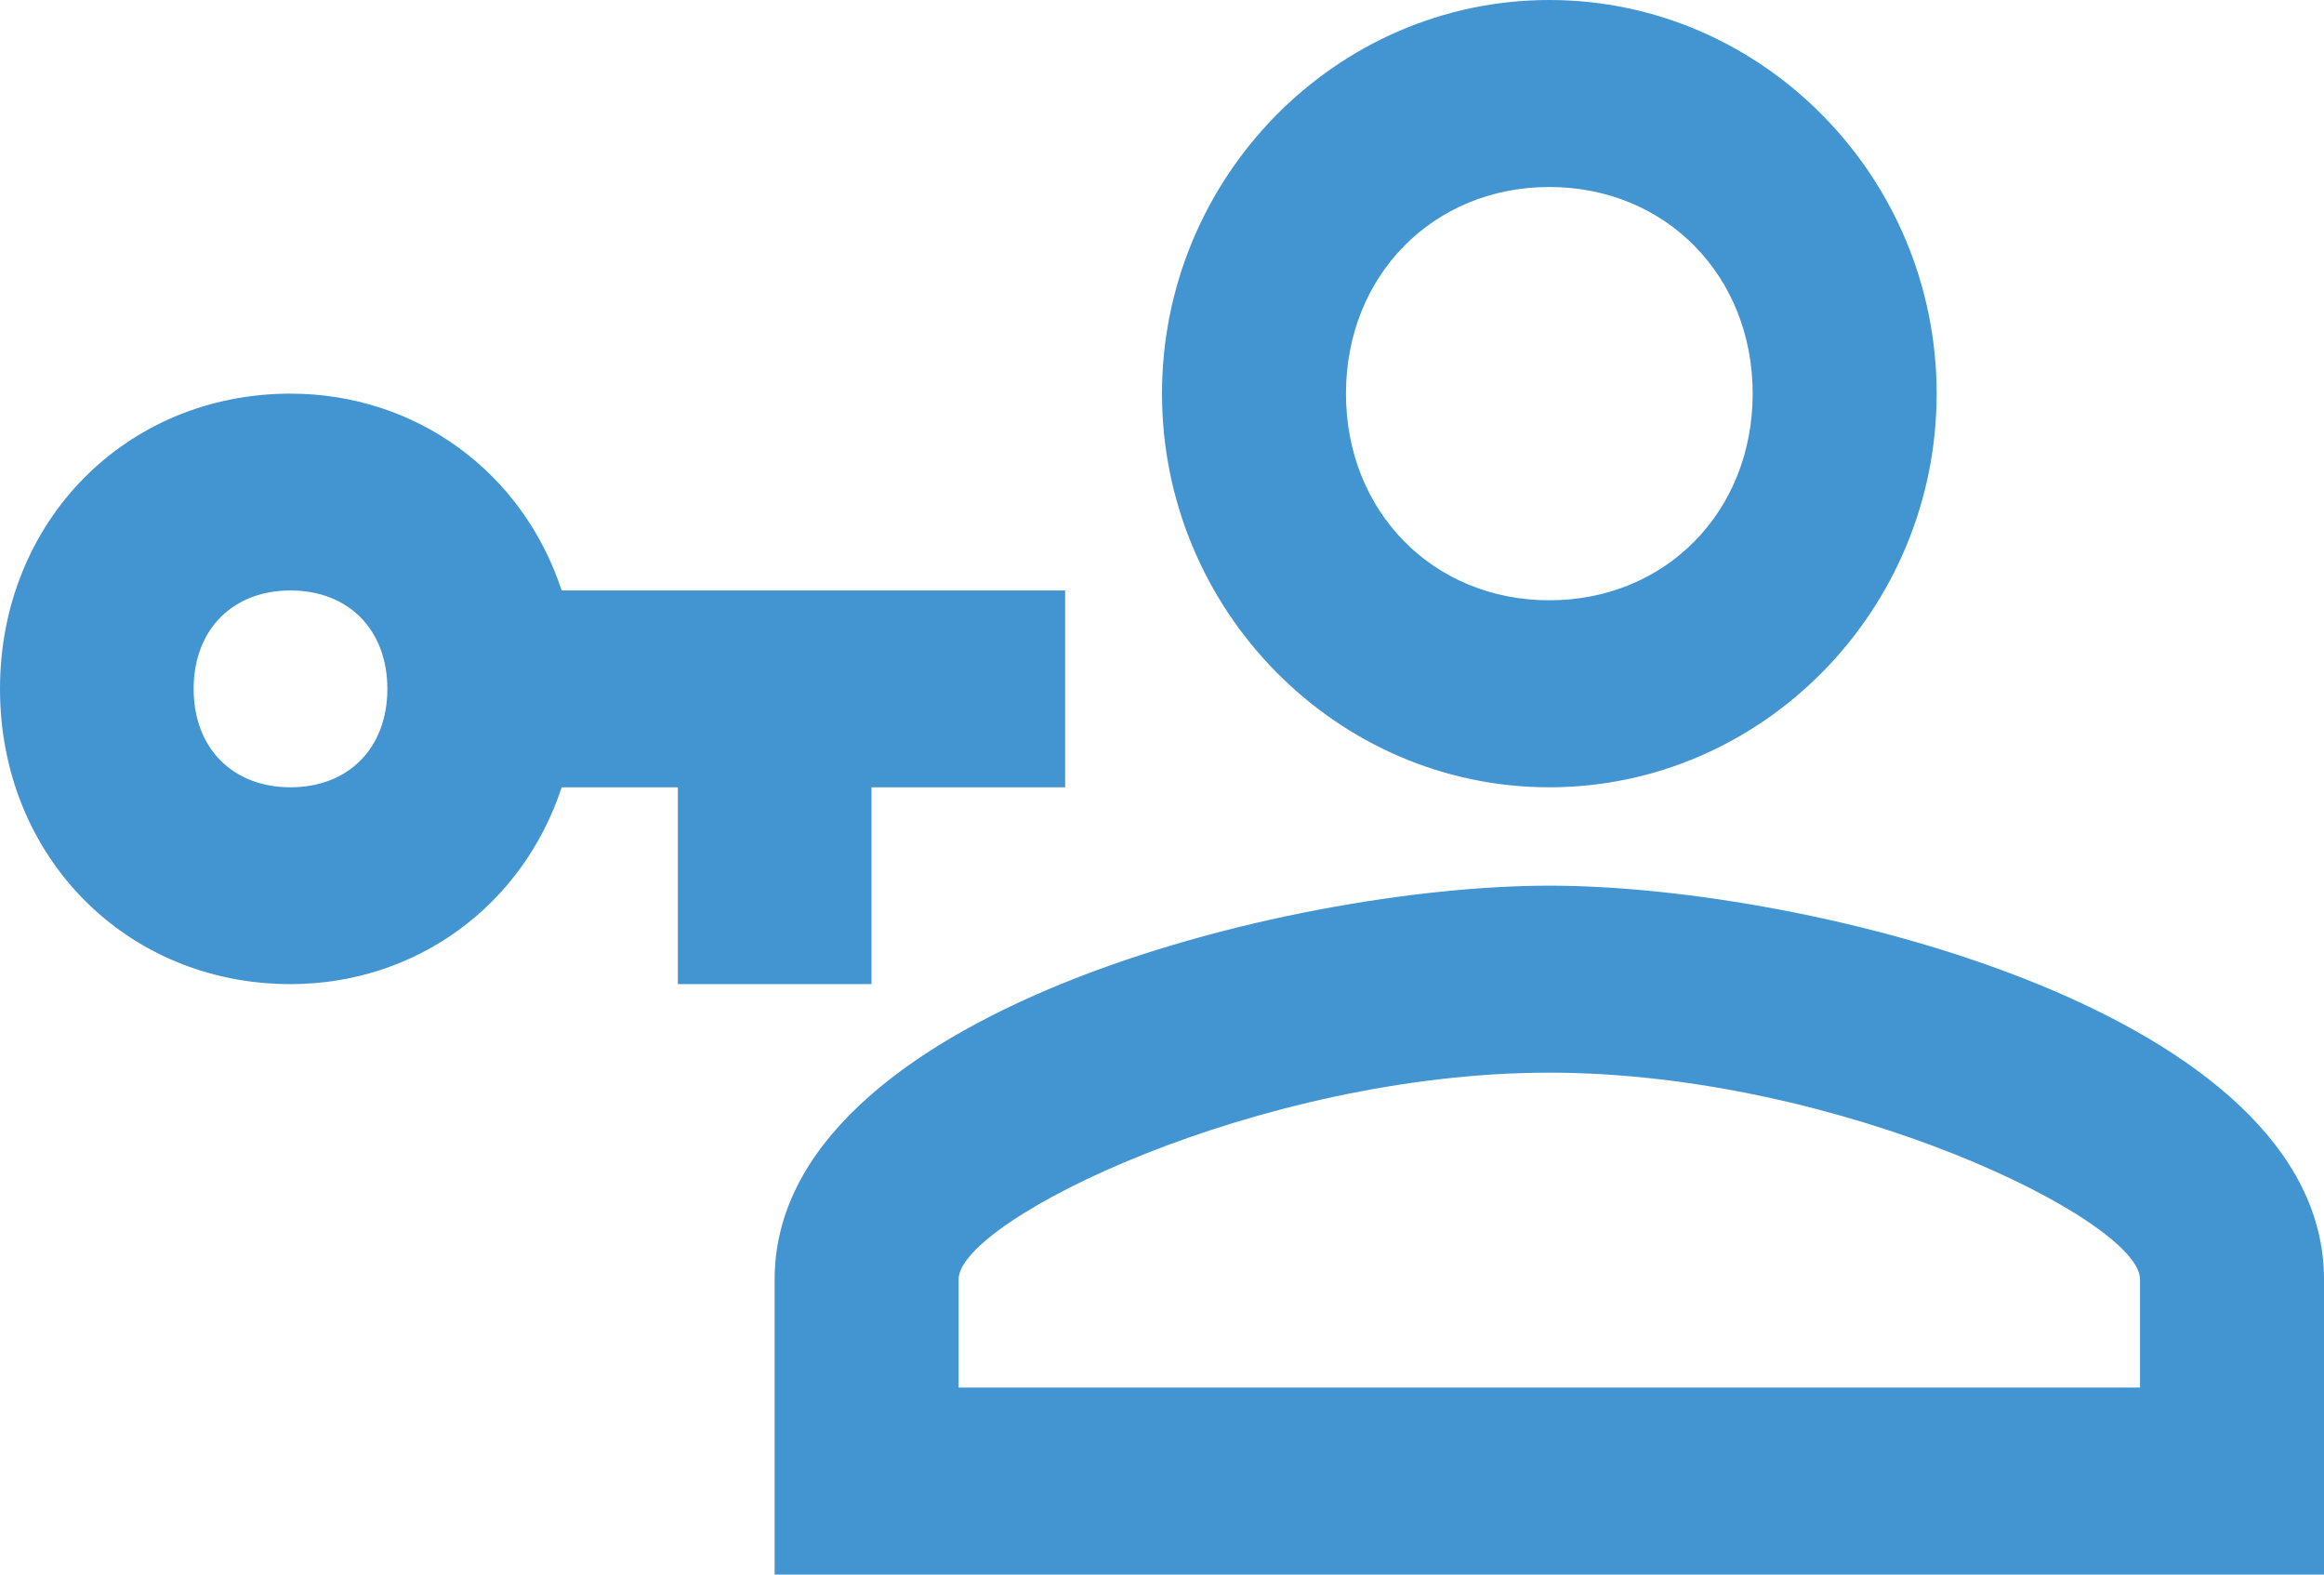 <svg width="31" height="21" viewBox="0 0 31 21" fill="none" xmlns="http://www.w3.org/2000/svg">
<path d="M7.492 7.875C6.975 6.3 5.554 5.25 3.875 5.25C1.679 5.25 0 6.956 0 9.188C0 11.419 1.679 13.125 3.875 13.125C5.554 13.125 6.975 12.075 7.492 10.5H9.042V13.125H11.625V10.5H14.208V7.875H7.492ZM3.875 10.5C3.1 10.5 2.583 9.975 2.583 9.188C2.583 8.4 3.1 7.875 3.875 7.875C4.65 7.875 5.167 8.4 5.167 9.188C5.167 9.975 4.65 10.5 3.875 10.5ZM20.667 0C17.825 0 15.5 2.362 15.5 5.25C15.5 8.137 17.825 10.5 20.667 10.5C23.508 10.5 25.833 8.137 25.833 5.25C25.833 2.362 23.508 0 20.667 0ZM20.667 8.006C19.117 8.006 17.954 6.825 17.954 5.25C17.954 3.675 19.117 2.494 20.667 2.494C22.217 2.494 23.379 3.675 23.379 5.25C23.379 6.825 22.217 8.006 20.667 8.006ZM20.667 11.812C17.179 11.812 10.333 13.519 10.333 17.062V21H31V17.062C31 13.519 24.154 11.812 20.667 11.812ZM28.546 18.506H12.787V17.062C12.787 16.275 16.792 14.306 20.667 14.306C24.542 14.306 28.546 16.275 28.546 17.062V18.506Z" fill="#4295D1"/>
</svg>

